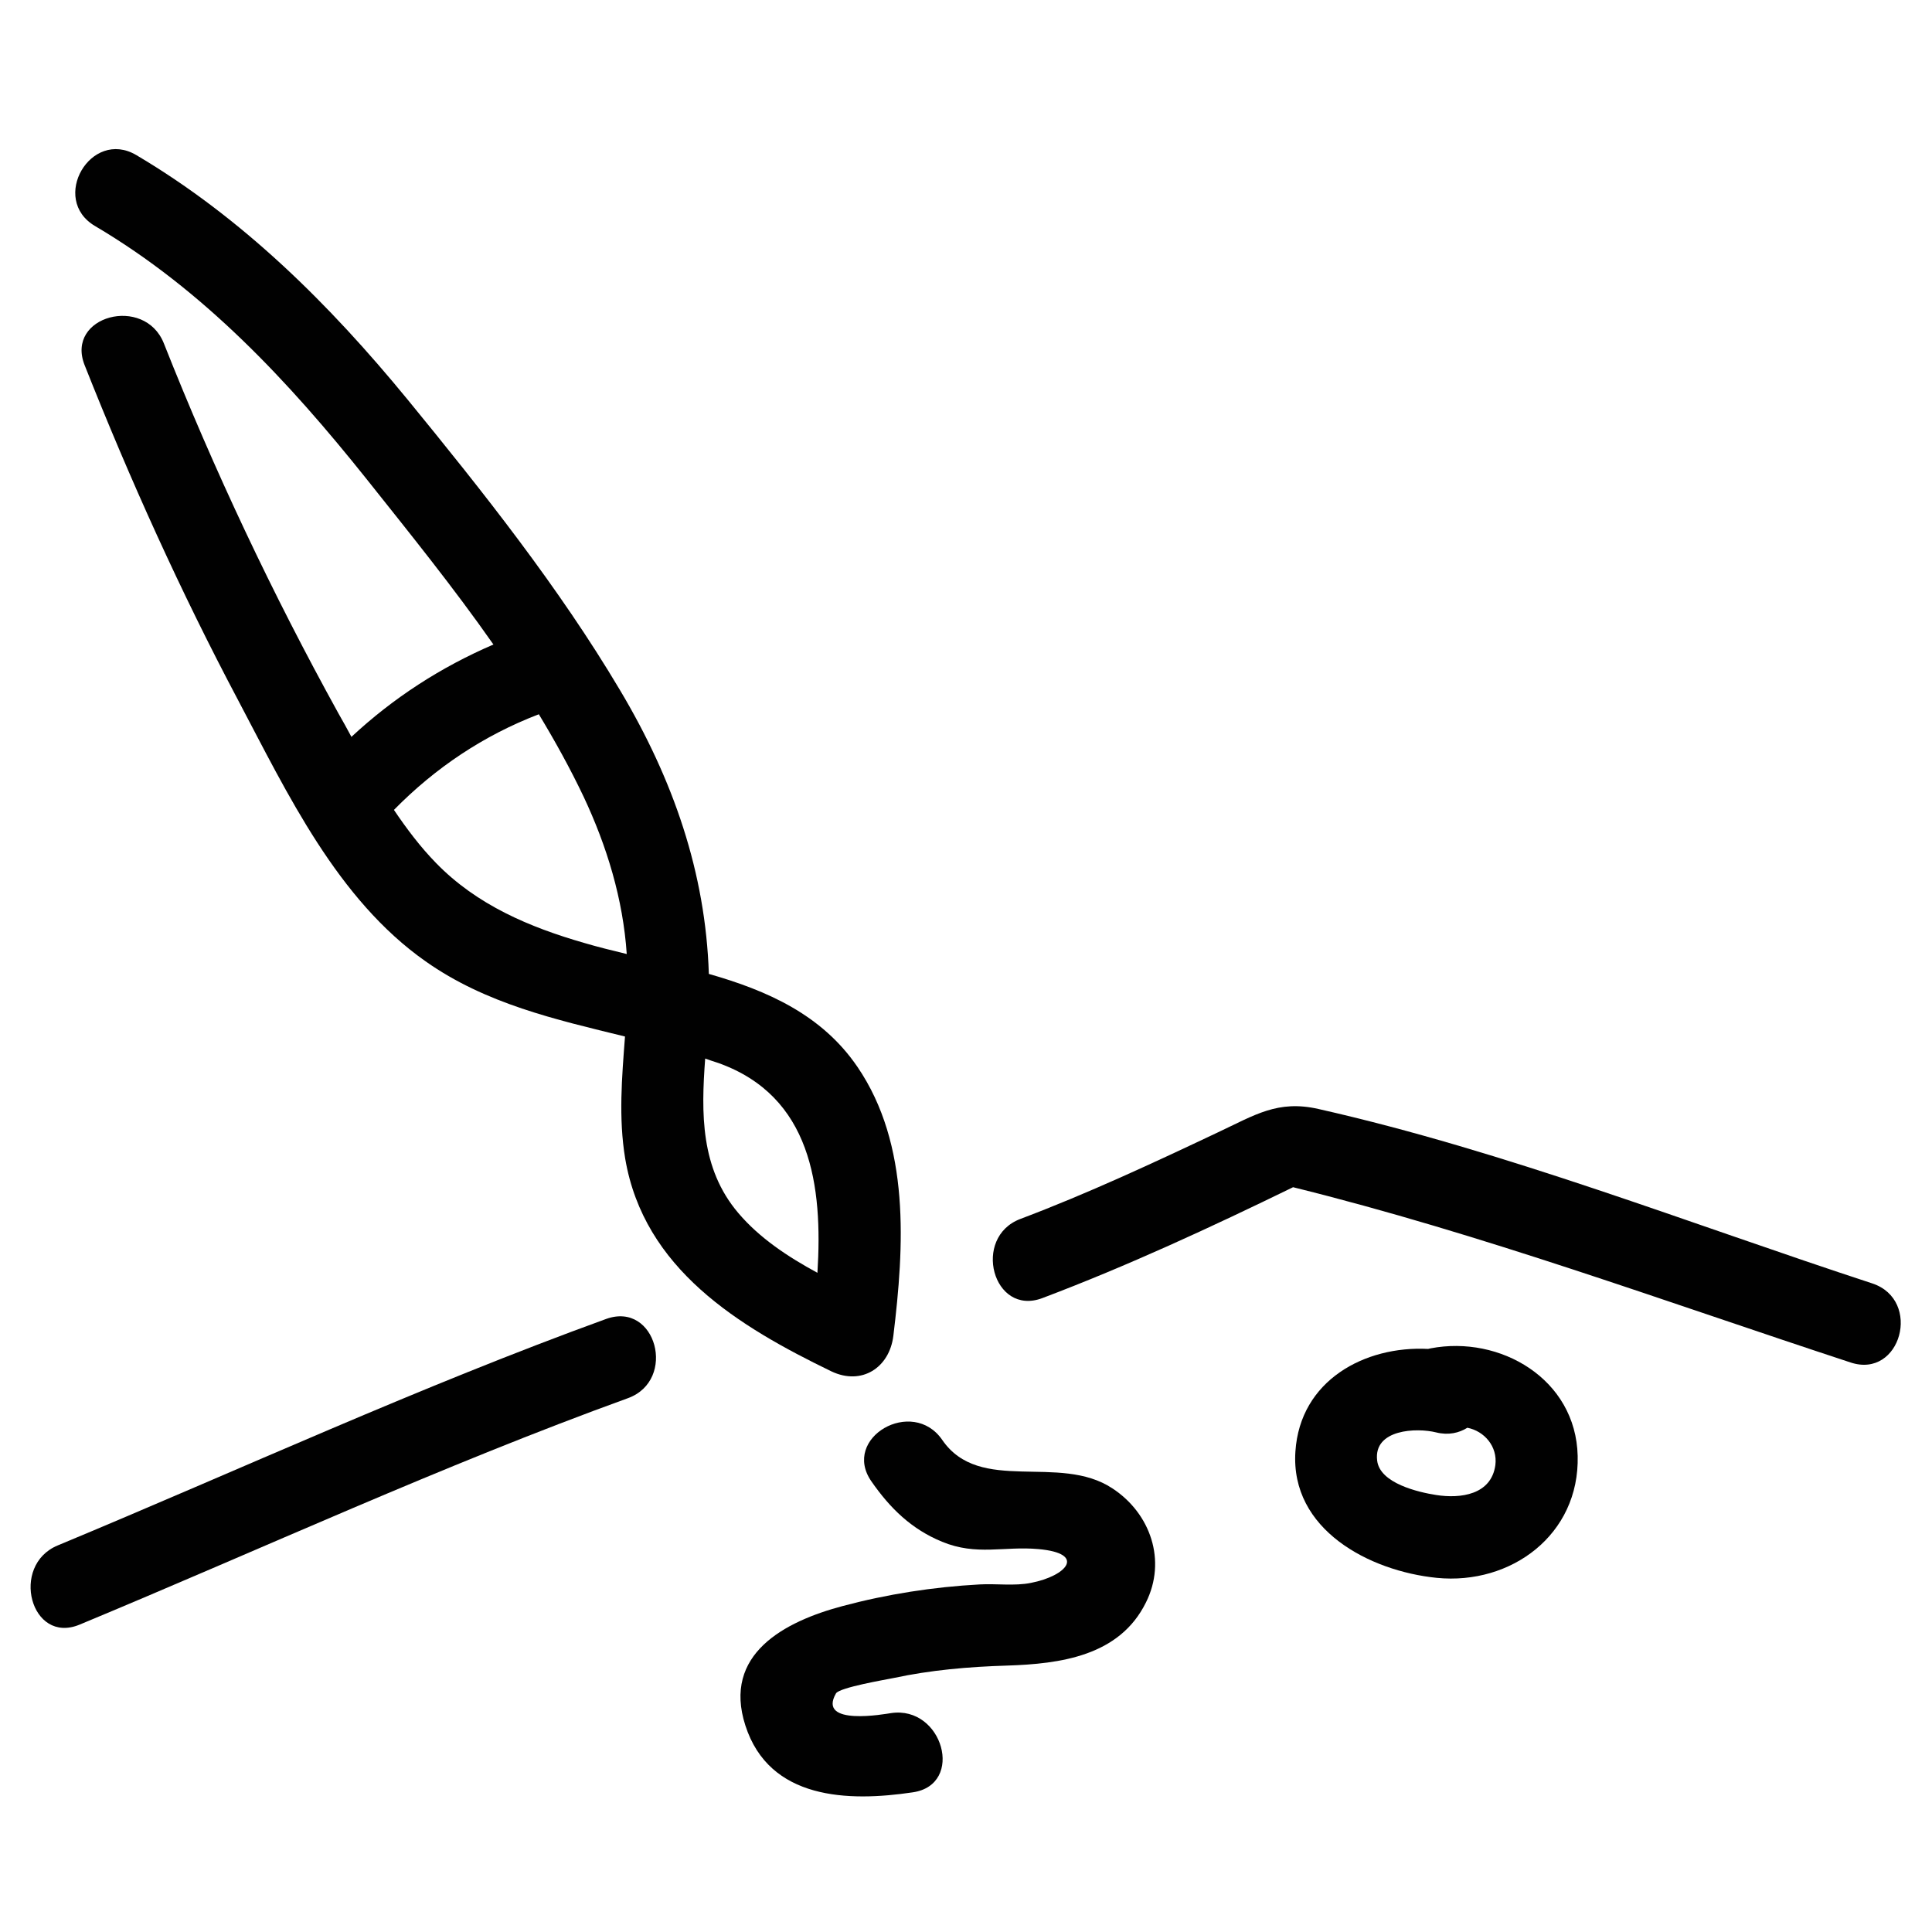 <?xml version="1.0" encoding="utf-8"?>
<!-- Generator: Adobe Illustrator 19.0.0, SVG Export Plug-In . SVG Version: 6.00 Build 0)  -->
<svg version="1.1" id="Layer_1" xmlns="http://www.w3.org/2000/svg" xmlns:xlink="http://www.w3.org/1999/xlink" x="0px" y="0px"
	 viewBox="0 0 1000 1000" enable-background="new 0 0 1000 1000" xml:space="preserve">
<g id="Page-1">
	<g id="dessin-peinture-arts-plastiques">
		<g id="Group">
			<path id="Shape" fill="#010101" d="M462.4,691.4c5.6-46.1,8.9-98.9-18.6-139.2c-18.4-27-46.7-39.5-76.9-48.1
				c-1.7-52.4-18.4-100.6-46-146.9c-31.6-53.2-71-102.8-110.1-150.6c-40.3-49.1-85.3-93.8-140.2-126.3c-23.6-14-45,22.8-21.4,36.7
				c56.1,33.1,100.2,80.4,140.5,130.9c22.1,27.8,45,56.1,65.7,85.7c-27.2,11.7-51.8,27.6-73.5,47.8c-2.2-4.1-4.4-8.1-6.7-12.1
				c-34.2-61.9-64.4-125.9-90.4-191.6c-10-25.1-51.1-14.2-41,11.3c23.5,59.3,49.7,117.3,79.6,173.7c25.4,48.1,51.2,102.8,96.9,134.9
				c31.2,22,67.3,30.1,103.2,38.9c-1.6,21.1-3.4,42.1,0.1,63.2c9.7,57.1,58.6,86.8,106.7,110.1C446,717.3,460.4,707.9,462.4,691.4
				L462.4,691.4z M225.7,446.7c-8.1-8.3-15.2-17.7-21.8-27.5c21.4-21.8,46.5-38.6,75-49.5c8.4,13.9,16.2,28,23.1,42.5
				c12.2,25.9,20.5,53.3,22.4,81.6c-7.4-1.8-14.8-3.6-21.9-5.7C274,479.9,246.8,468.4,225.7,446.7L225.7,446.7z M382.1,627.8
				c-19.6-23.1-19.2-51.6-17.1-79.9c2.2,0.8,4.6,1.6,6.8,2.3c48.2,17.2,54.1,63.8,51.3,108.6C407.8,650.5,393.1,640.8,382.1,627.8
				L382.1,627.8z"/>
			<path id="Shape_1_" fill="#010101" d="M575.8,770.4c-27.6-18.3-68.6,3.3-88.1-25.1c-15.4-22.4-52.3-1.1-36.7,21.4
				c9.7,14,20.8,24.8,36.6,31.3c17.9,7.4,32,2.2,49.8,3.8c25.1,2.2,14.8,13.9-3.8,17.5c-8.4,1.7-18,0.3-26.6,0.8
				c-23.9,1.3-47.7,5-70.9,11.2c-30.1,8-62.2,24.9-50.3,61.8c12.4,38.5,53.2,39.6,86.7,34.6c27-4,15.5-45-11.3-41
				c-2.8,0.4-38.4,7-28.5-10.2c1.8-3.1,26.2-7.2,29.5-7.9c19.5-4.2,39.2-5.9,59.1-6.5c27.5-0.9,58.1-4.9,71.8-32.6
				C604,807.8,595.5,783.3,575.8,770.4L575.8,770.4z"/>
			<path id="Shape_2_" fill="#010101" d="M313.7,682.7c-96.4,35-189.3,77.9-283.8,117.2c-24.9,10.3-14,51.5,11.3,41
				c94.6-39.3,187.5-82.3,283.8-117.2C350.6,714.4,339.6,673.3,313.7,682.7L313.7,682.7z"/>
			<path id="Shape_3_" fill="#010101" d="M969.1,664.3C874.4,633.3,779.8,596,682.4,574c-21.1-4.8-33,3.2-52,12.1
				c-33.6,15.9-67.5,31.7-102.2,44.8c-25.3,9.5-14.3,50.6,11.3,41c44.2-16.7,87.3-36.7,129.8-57.4c97.8,24.2,192.9,59.3,288.5,90.7
				C983.9,713.9,995,672.9,969.1,664.3L969.1,664.3z"/>
			<path id="Shape_4_" fill="#010101" d="M740.5,697.9c-0.4,0.1-0.9,0.2-1.3,0.3c-32.7-1.7-66.3,16.2-68.7,53.1
				c-2.7,40.5,38.4,61.9,73.2,65.4c38.5,3.8,73.9-22.4,72.9-63.1C815.7,713.7,776.4,691,740.5,697.9L740.5,697.9z M774,758.3
				c-2.1,15.4-18,17.5-30.7,15.5c-9-1.4-29.2-6-30.5-17.9c-1.9-16.2,20.5-17,30.5-14.5c6.4,1.6,11.9,0.3,16.2-2.4
				C768.2,740.7,775.2,748.6,774,758.3L774,758.3z"/>
		</g>
	</g>
</g>
</svg>
